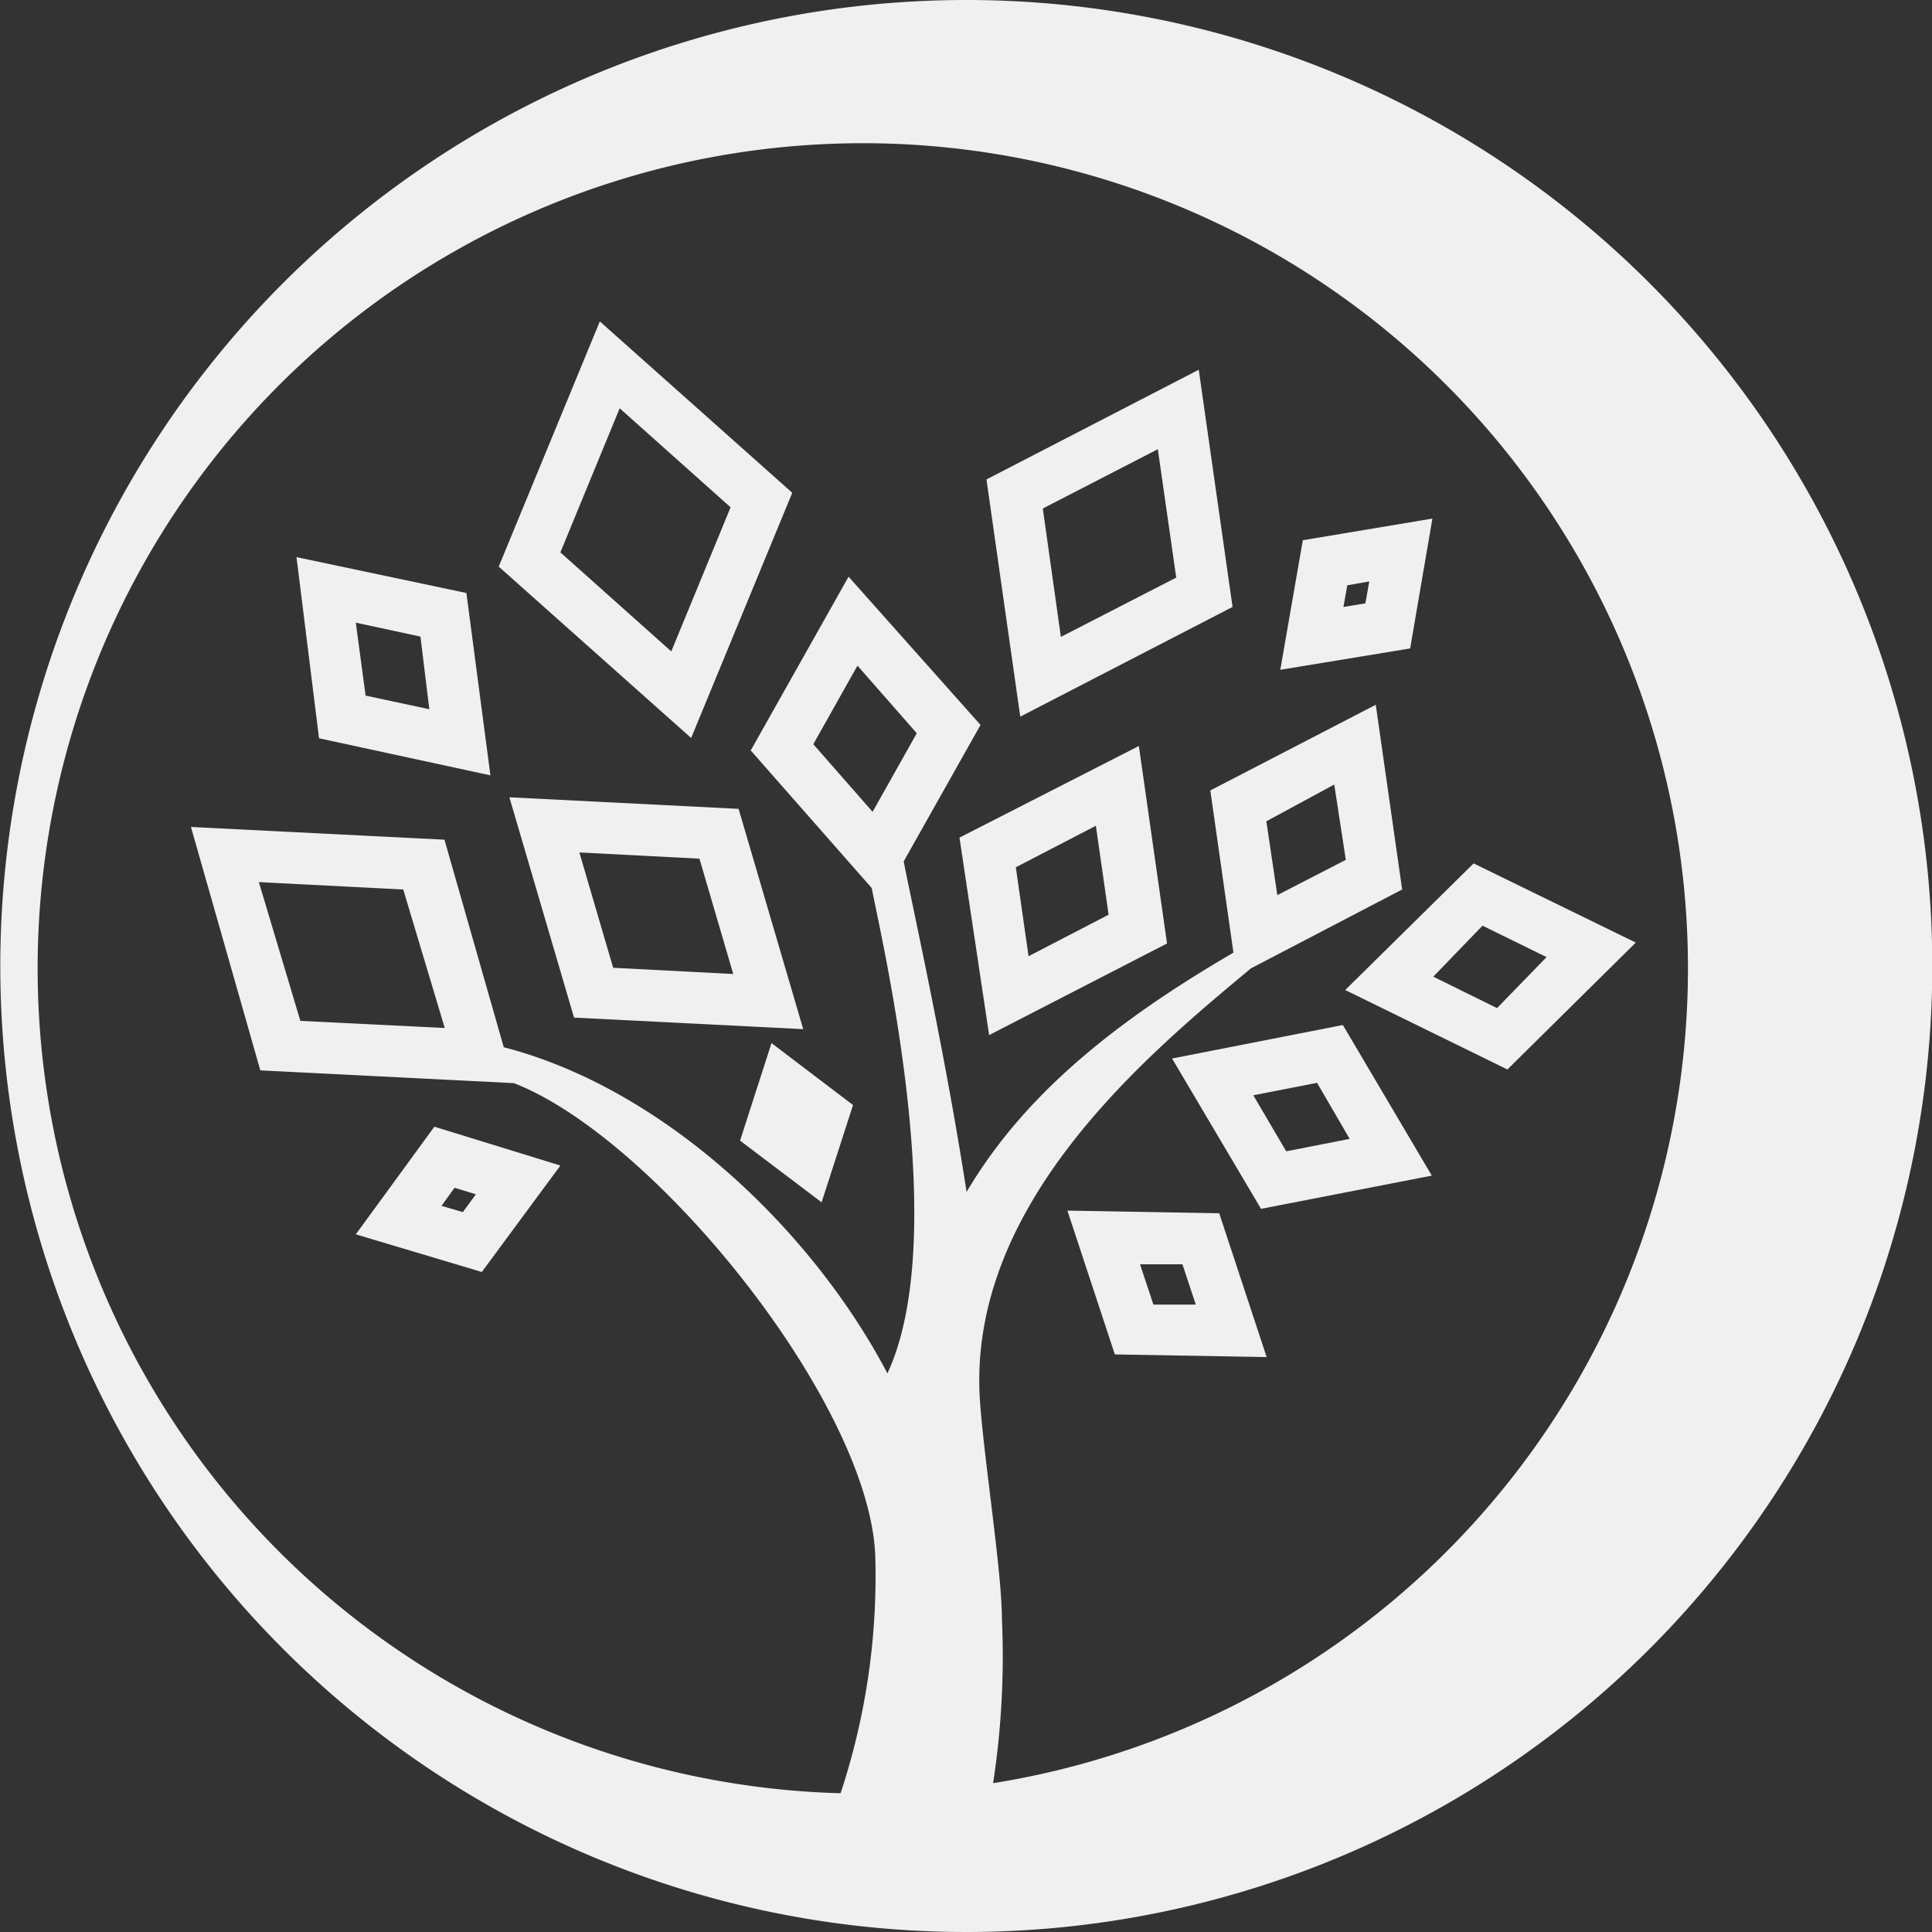 <svg xmlns="http://www.w3.org/2000/svg" xmlns:xlink="http://www.w3.org/1999/xlink" viewBox="0 0 65.16 65.17"><rect x="0" y="0" width="65.16" height="65.17" fill="#333333" stroke="none"/><defs><style>.cls-1{fill:none;}.cls-2{clip-path:url(#clip-path);}.cls-3{fill:#f1f0f0;}</style><clipPath id="clip-path" transform="translate(0 0)"><rect class="cls-1" width="65.17" height="65.16"/></clipPath></defs><g id="Layer_2" data-name="Layer 2"><g id="Layer_1-2" data-name="Layer 1"><g class="cls-2"><path class="cls-3" d="M32.58,0A32.58,32.58,0,1,0,65.17,32.58,32.58,32.58,0,0,0,32.58,0m.92,60.1a28.24,28.24,0,0,0,.29-5.54c0-1.53-.61-5.41-.74-7.32-.44-6.62,5.63-11.66,9.14-14.58L47.29,30l-.89-6.23-5.58,2.89.78,5.47c-4,2.33-7.06,4.79-9,8.07-.77-5-2-10.43-2.12-11.15l2.59-4.6-4.45-5-3.3,5.86,4.08,4.64c.38,1.95,2.68,11.75.53,16.37-2.59-4.93-7.62-9.63-12.94-11l-2-7-8.55-.43L8.78,36.1l8.55.43c4.79,1.86,12,10.81,12.19,15.95a23.29,23.29,0,0,1-1.17,8,27.83,27.83,0,1,1,5.15-.34m9.21-32.44L45,26.46,45.39,29l-2.31,1.19Zm-13.28-.32-2-2.28,1.49-2.65,2,2.28ZM15,34.67l-4.87-.24L8.73,29.75,13.6,30Z" transform="translate(0 0)"/><path class="cls-3" d="M32.36,28.25l1,6.66,6-3.09-.95-6.66Zm2.33,4-.43-3,2.7-1.4.43,3Z" transform="translate(0 0)"/><path class="cls-3" d="M16.82,19.11l6.49,5.78,3.41-8.27-6.49-5.78Zm7.82-2-2,4.86L18.9,18.63l2-4.86Z" transform="translate(0 0)"/><path class="cls-3" d="M33.27,16.17l1.14,8,7.16-3.7-1.14-8Zm2.51,5.31-.61-4.33,3.88-2,.62,4.33Z" transform="translate(0 0)"/><path class="cls-3" d="M39.53,35.7l3,5.07,5.76-1.12-3-5.08Zm3.85,3.13-1.11-1.89,2.15-.42,1.1,1.89Z" transform="translate(0 0)"/><path class="cls-3" d="M49.7,29.12l-4.33,4.27,5.47,2.68,4.33-4.28ZM50.49,34l-2.15-1.06L50,31.22l2.16,1.06Z" transform="translate(0 0)"/><path class="cls-3" d="M48.31,17.49l-4.37.73-.76,4.37,4.38-.72Zm-2.26,2.86-.74.12.13-.73.74-.13Z" transform="translate(0 0)"/><path class="cls-3" d="M36,40.83l1.6,4.85,5.12.09-1.6-4.85ZM38.9,44l-.45-1.36,1.43,0L40.33,44Z" transform="translate(0 0)"/><path class="cls-3" d="M18.9,39.31,14.65,38,12,41.63l4.25,1.27Zm-3.29,1.57-.72-.21.44-.61.72.22Z" transform="translate(0 0)"/><polygon class="cls-3" points="24.96 38.47 27.71 40.55 28.77 37.27 26.02 35.18 24.96 38.47"/><path class="cls-3" d="M10,18.79l.76,6.11,5.78,1.25L15.73,20Zm2.33,4.67L12,21l2.18.47.3,2.45Z" transform="translate(0 0)"/><path class="cls-3" d="M17.18,26.89l2.18,7.43,7.73.39-2.18-7.43Zm3.5,5.75-1.14-3.89,4.05.21,1.14,3.89Z" transform="translate(0 0)"/></g></g></g></svg>